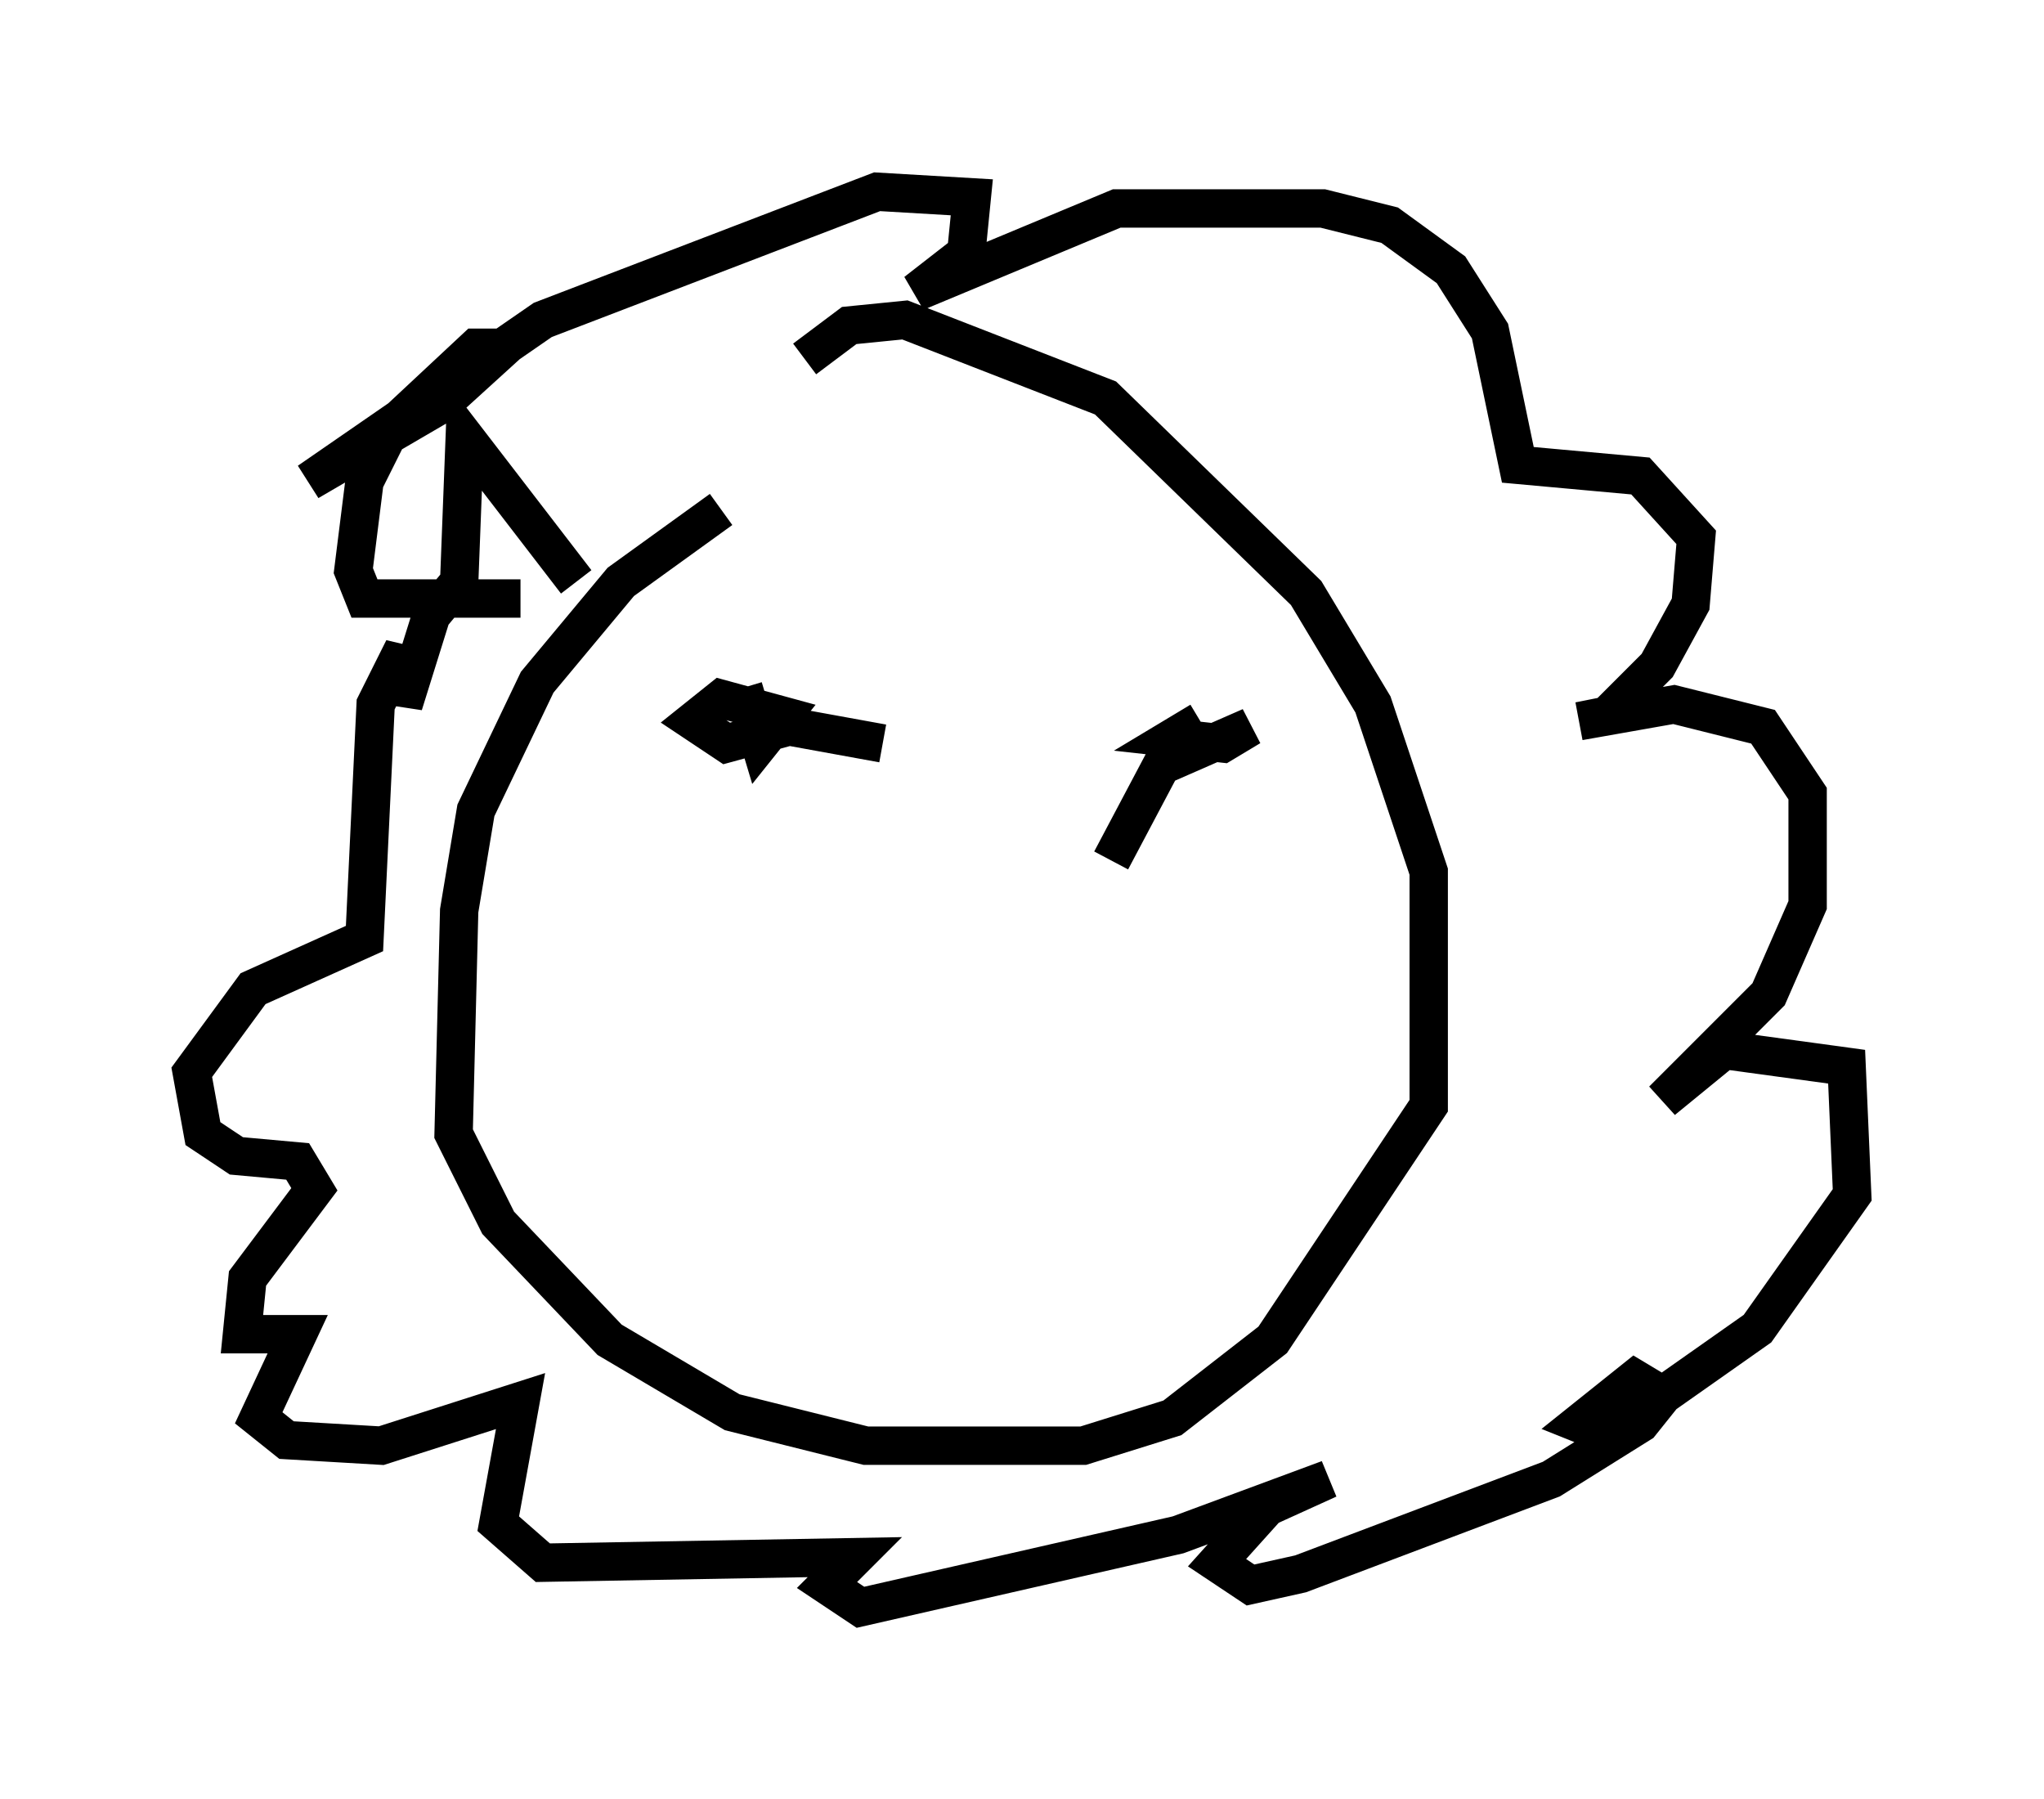 <?xml version="1.0" encoding="utf-8" ?>
<svg baseProfile="full" height="46.894" version="1.1" width="53.285" xmlns="http://www.w3.org/2000/svg" xmlns:ev="http://www.w3.org/2001/xml-events" xmlns:xlink="http://www.w3.org/1999/xlink"><defs /><rect fill="white" height="46.894" width="53.285" x="0" y="0" /><path d="M24.318, 13.279 m-5.52, 0.0 l-2.615, 1.888 -2.179, 2.615 l-1.598, 3.341 -0.436, 2.615 l-0.145, 5.81 1.162, 2.324 l2.905, 3.05 3.196, 1.888 l3.486, 0.872 5.665, 0.0 l2.324, -0.726 2.615, -2.034 l4.067, -6.101 0.0, -6.101 l-1.453, -4.358 -1.743, -2.905 l-5.229, -5.084 -5.229, -2.034 l-1.453, 0.145 -1.162, 0.872 m-5.955, 5.81 l-2.905, -3.777 -0.145, 3.777 l-0.726, 0.872 -0.726, 2.324 l0.0, -1.453 -0.726, 1.453 l-0.291, 6.101 -2.905, 1.307 l-1.598, 2.179 0.291, 1.598 l0.872, 0.581 1.598, 0.145 l0.436, 0.726 -1.743, 2.324 l-0.145, 1.453 1.453, 0.0 l-1.017, 2.179 0.726, 0.581 l2.469, 0.145 3.631, -1.162 l-0.581, 3.196 1.162, 1.017 l8.134, -0.145 -0.726, 0.726 l0.872, 0.581 8.279, -1.888 l3.922, -1.453 -1.598, 0.726 l-1.307, 1.453 0.872, 0.581 l1.307, -0.291 6.536, -2.469 l2.324, -1.453 0.581, -0.726 l-0.726, -0.436 -1.453, 1.162 l0.726, 0.291 3.922, -2.76 l2.469, -3.486 -0.145, -3.341 l-3.196, -0.436 -1.598, 1.307 l2.76, -2.76 1.017, -2.324 l0.0, -2.905 -1.162, -1.743 l-2.324, -0.581 -2.469, 0.436 l0.726, -0.145 1.307, -1.307 l0.872, -1.598 0.145, -1.743 l-1.453, -1.598 -3.196, -0.291 l-0.726, -3.486 -1.017, -1.598 l-1.598, -1.162 -1.743, -0.436 l-5.374, 0.0 -5.229, 2.179 l1.307, -1.017 0.145, -1.453 l-2.469, -0.145 -8.715, 3.341 l-6.101, 4.212 3.486, -2.034 l1.598, -1.453 -0.726, 0.0 l-2.179, 2.034 -0.726, 1.453 l-0.291, 2.324 0.291, 0.726 l4.067, 0.0 m5.81, 2.324 l0.436, 1.453 0.581, -0.726 l-1.598, -0.436 -0.726, 0.581 l0.872, 0.581 1.598, -0.436 l-0.726, -0.145 3.196, 0.581 m8.279, -0.581 l-0.726, 0.436 1.307, 0.145 l0.726, -0.436 -2.324, 1.017 l-1.307, 2.469 " fill="none" stroke="black" stroke-width="1" /></svg>